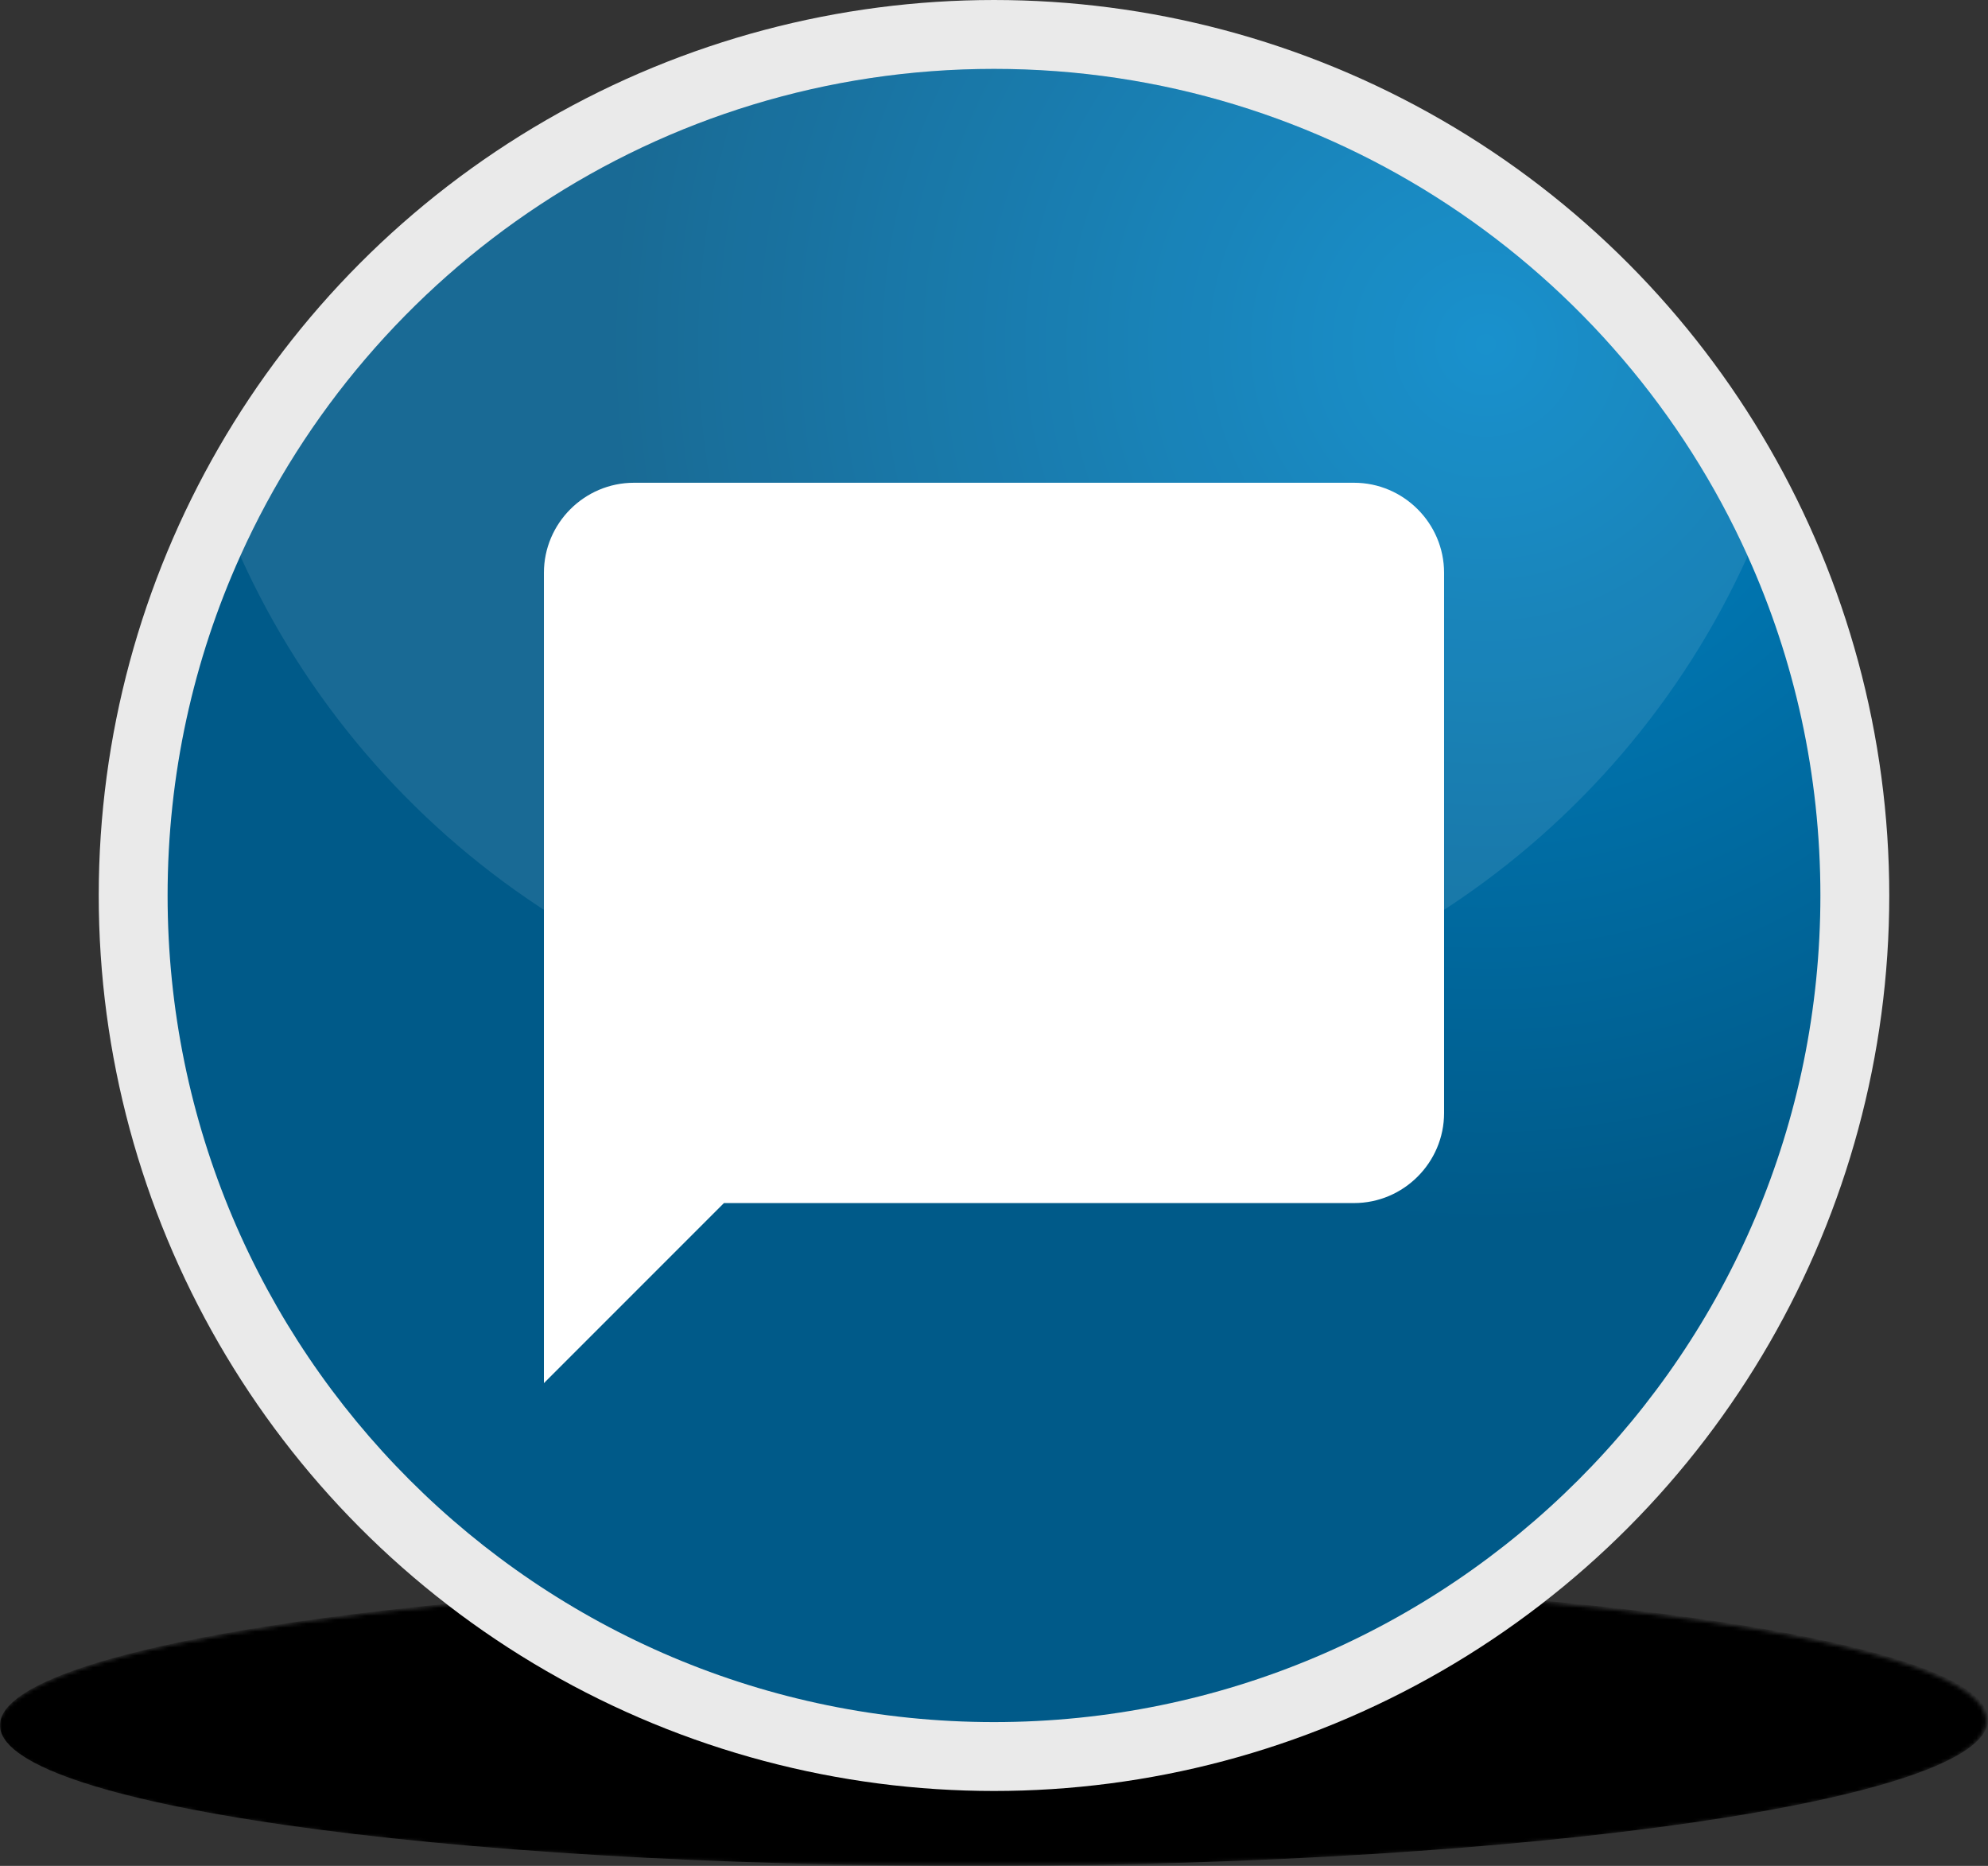 <?xml version="1.0" encoding="iso-8859-1"?>
<!-- Generator: Adobe Illustrator 18.0.0, SVG Export Plug-In . SVG Version: 6.00 Build 0)  -->
<!DOCTYPE svg PUBLIC "-//W3C//DTD SVG 1.1//EN" "http://www.w3.org/Graphics/SVG/1.1/DTD/svg11.dtd">
<svg version="1.1" xmlns="http://www.w3.org/2000/svg" xmlns:xlink="http://www.w3.org/1999/xlink" x="0px" y="0px"
	 viewBox="0 0 502.413 471.437" style="enable-background:new 0 0 502.413 471.437;" xml:space="preserve">
<rect x="0" y="0" width="502.413" height="471.437" fill="#333333" stroke="none"/>
<g id="icone-comunicar">
	<g>
		<defs>
			<filter id="Adobe_OpacityMaskFilter" filterUnits="userSpaceOnUse" x="0" y="398.771" width="502.413" height="72.667">
				<feColorMatrix  type="matrix" values="1 0 0 0 0  0 1 0 0 0  0 0 1 0 0  0 0 0 1 0"/>
			</filter>
		</defs>
		<mask maskUnits="userSpaceOnUse" x="0" y="398.771" width="502.413" height="72.667" id="SVGID_1_">
			<g style="filter:url(#Adobe_OpacityMaskFilter);">

					<radialGradient id="SVGID_2_" cx="858.356" cy="982.879" r="152.038" gradientTransform="matrix(-1.653 0.003 0.012 -0.239 1657.061 667.801)" gradientUnits="userSpaceOnUse">
					<stop  offset="0" style="stop-color:#FFFFFF"/>
					<stop  offset="0.121" style="stop-color:#D1D1D1"/>
					<stop  offset="0.302" style="stop-color:#939392"/>
					<stop  offset="0.476" style="stop-color:#5F5F5E"/>
					<stop  offset="0.637" style="stop-color:#363635"/>
					<stop  offset="0.783" style="stop-color:#191918"/>
					<stop  offset="0.909" style="stop-color:#070706"/>
					<stop  offset="1" style="stop-color:#010100"/>
				</radialGradient>
				<path style="fill:url(#SVGID_2_);" d="M-0.47,435.942c1.184-20.044,114.534-36.54,253.299-36.793
					c138.699-0.241,250.149,15.838,249.095,35.908c-0.522,20.049-114.047,36.501-252.979,36.753
					C109.979,472.042-1.791,456.003-0.47,435.942z"/>
			</g>
		</mask>
		<path style="mask:url(#SVGID_1_);" d="M0.012,435.566c1.184-20.044,114.534-36.54,253.299-36.793
			c138.699-0.241,250.149,15.838,249.095,35.908c-0.522,20.049-114.047,36.501-252.979,36.754
			C110.46,471.665-1.31,455.626,0.012,435.566z"/>
		<circle style="fill:#EAEAEA;" cx="251.206" cy="226.255" r="226.254" class="circle"/>
		<radialGradient id="SVGID_3_" cx="375.521" cy="87.021" r="324.108" gradientUnits="userSpaceOnUse">
			<stop  offset="0" style="stop-color:#0085C7"/>
			<stop  offset="0.686" style="stop-color:#005A89"/>
		</radialGradient>
		<path style="fill:url(#SVGID_3_);" d="M460.056,226.255c0,115.34-93.51,208.849-208.849,208.849
			c-115.341,0-208.851-93.51-208.851-208.849c0-30.581,6.565-59.622,18.375-85.778C93.449,67.926,166.448,17.404,251.206,17.404
			c84.757,0,157.756,50.522,190.475,123.073C453.492,166.632,460.056,195.673,460.056,226.255z"/>
		<path style="opacity:0.1;fill:#FFFFFF;" d="M441.682,140.477c-32.719,72.551-105.718,123.072-190.475,123.072
			c-84.758,0-157.757-50.521-190.476-123.072C93.449,67.926,166.448,17.404,251.206,17.404
			C335.963,17.404,408.962,67.926,441.682,140.477z"/>
	</g>
	<path style="fill:#FFFFFF;" d="M342.202,121.974H160.21c-12.512,0-22.749,10.237-22.749,22.749v204.741l45.498-45.498h159.243
		c12.512,0,22.749-10.237,22.749-22.749V144.723C364.951,132.211,354.714,121.974,342.202,121.974z"/>
</g>
<g id="Layer_1">
</g>
</svg>
